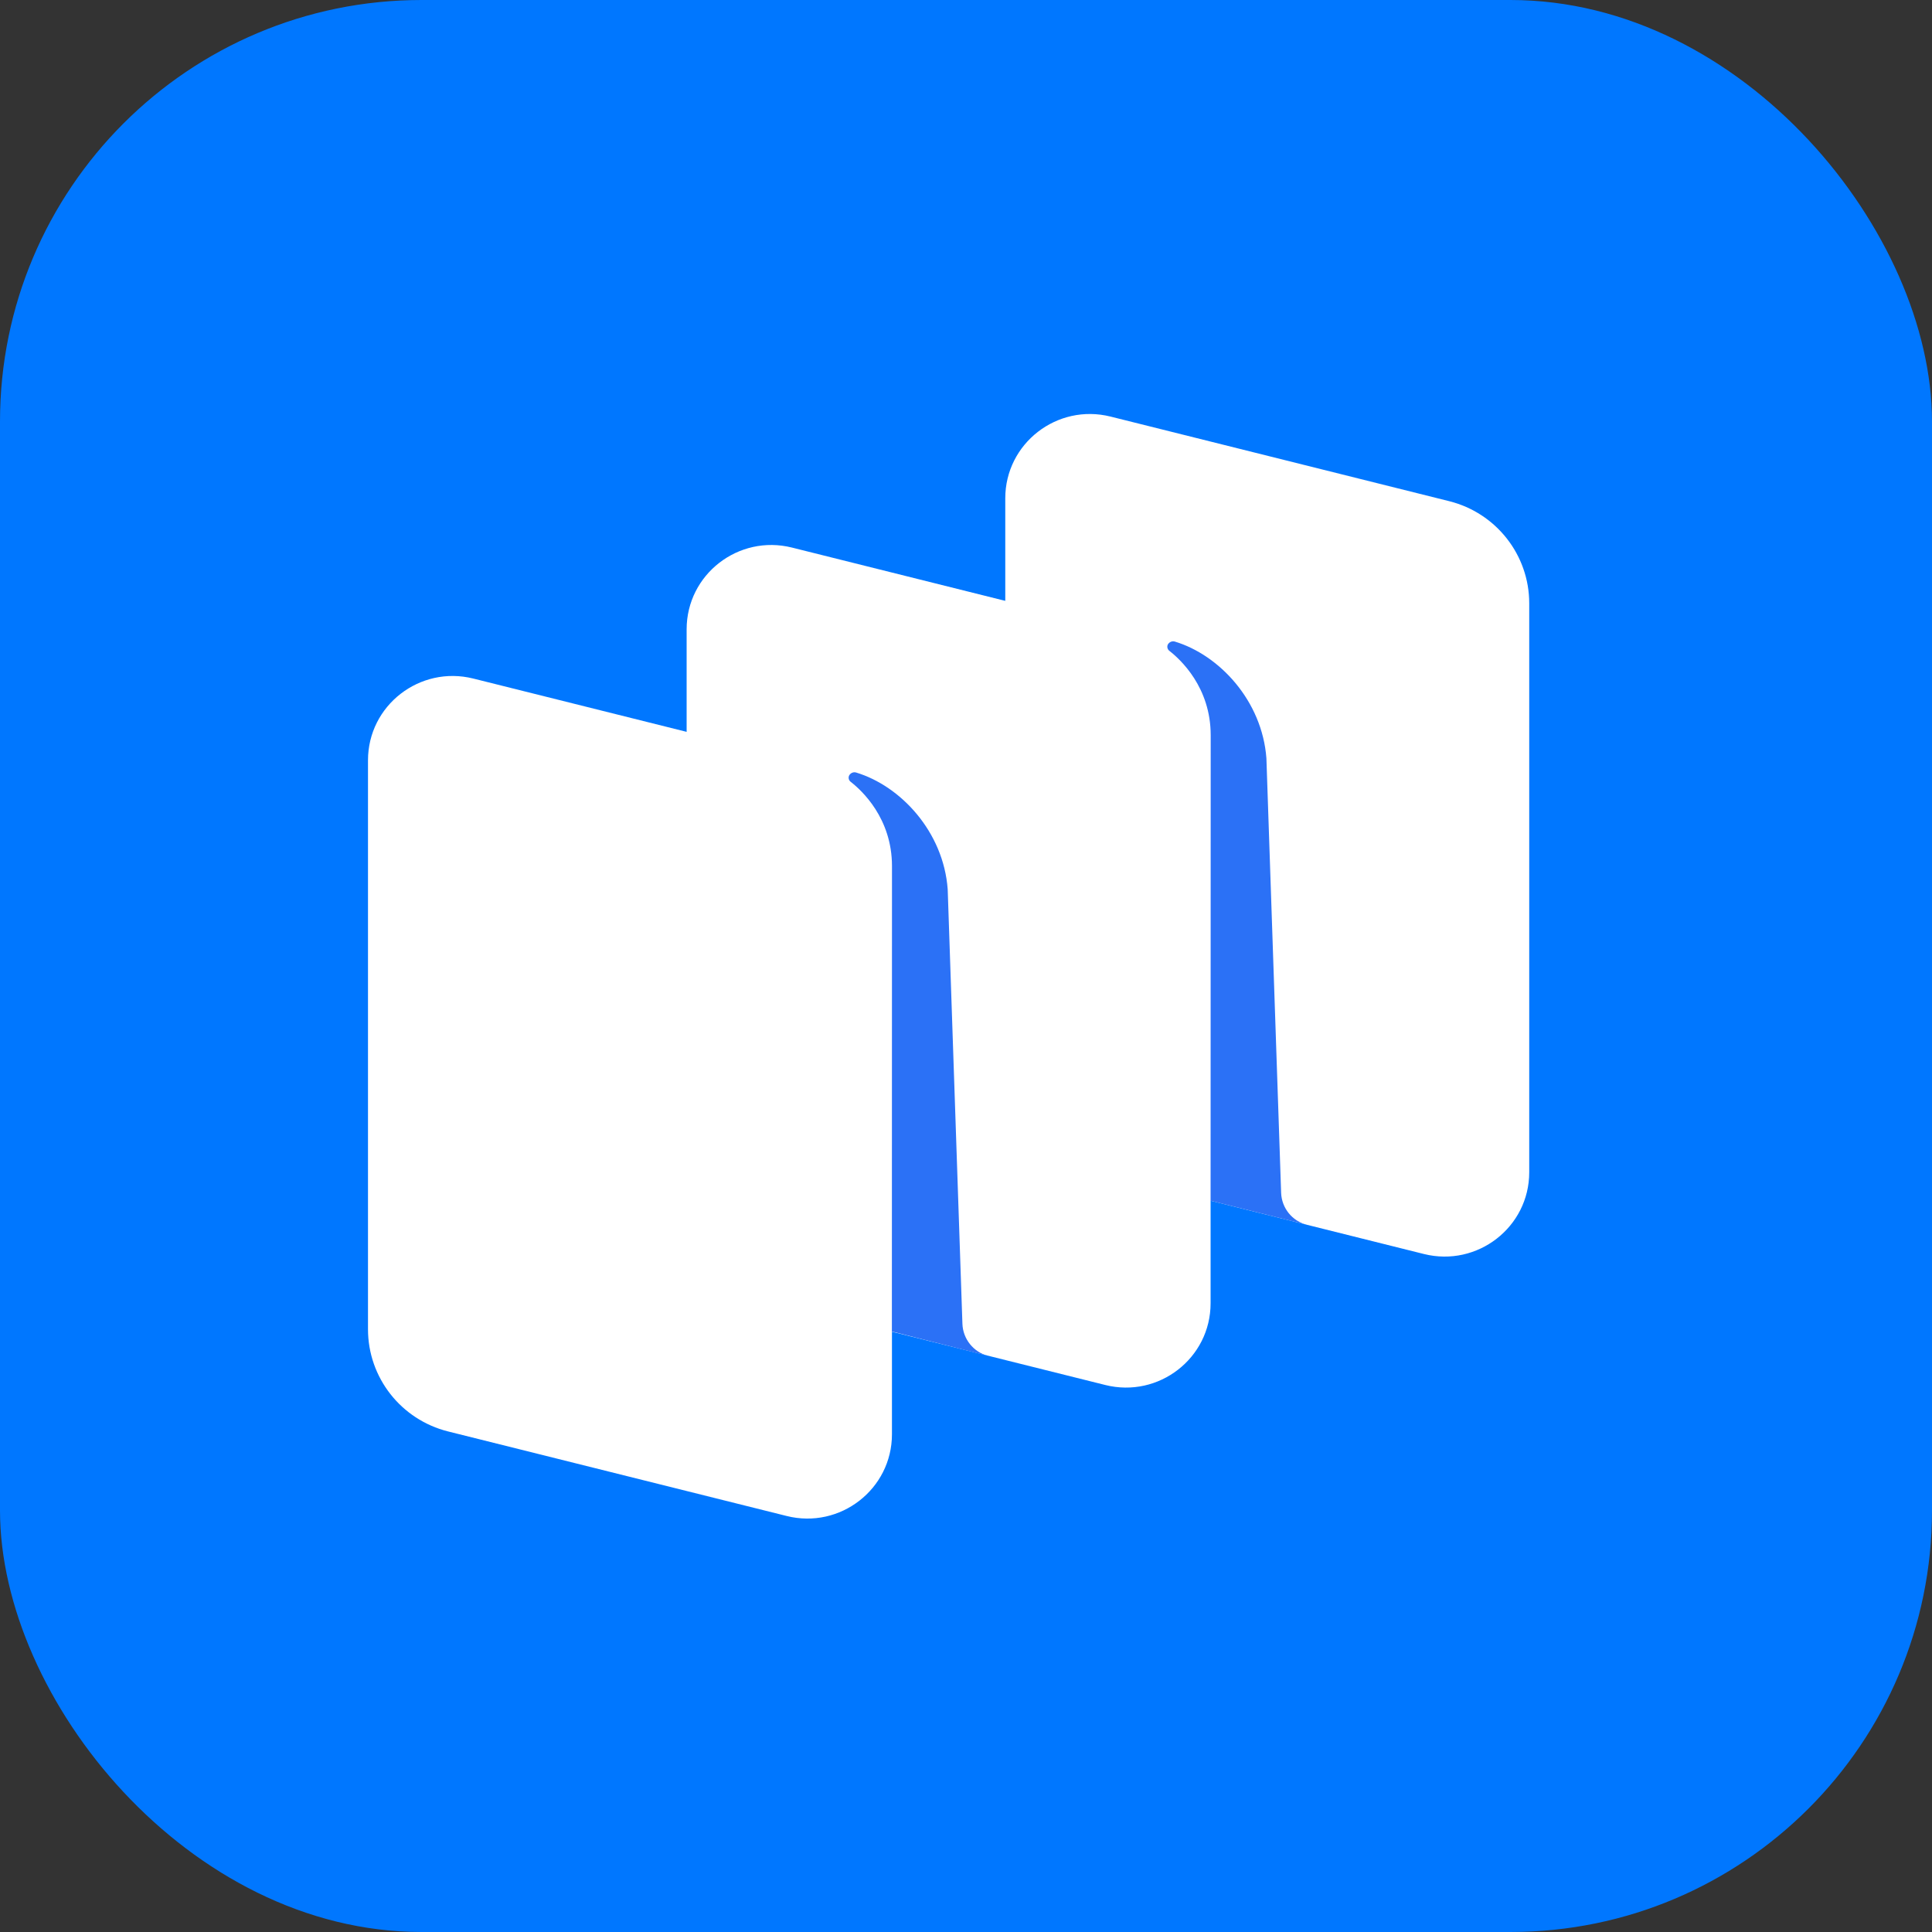 <svg viewBox="0 0 55 55" xmlns="http://www.w3.org/2000/svg" xmlns:xlink="http://www.w3.org/1999/xlink" width="55" height="55" fill="none">
	<rect x="0" y="0" width="55" height="55" fill="#333333" stroke="none"/>
	<rect id="rustore 1" width="55" height="55" x="0" y="0" />
	<rect id="Rectangle 104" width="55" height="55" x="0" y="0" rx="12" fill="rgb(0,119,255)" />
	<path id="Vector 11" d="M30.897 33.291C29.557 32.957 28.618 31.758 28.618 30.383L28.618 14.186C28.618 12.624 30.093 11.479 31.615 11.859L41.254 14.267C42.594 14.602 43.534 15.8 43.534 17.175L43.534 33.373C43.534 34.934 42.058 36.079 40.536 35.699L30.897 33.291Z" fill="rgb(255,255,255)" fill-rule="nonzero" />
	<path id="Vector 12" d="M12.756 40.75C11.416 40.415 10.476 39.216 10.476 37.841L10.476 21.644C10.476 20.082 11.952 18.937 13.474 19.317L23.113 21.725C24.453 22.06 25.392 23.259 25.392 24.633L25.392 40.831C25.392 42.392 23.917 43.538 22.395 43.157L12.756 40.75Z" fill="rgb(255,255,255)" fill-rule="nonzero" />
	<path id="Vector 13" d="M21.827 37.021C20.487 36.686 19.547 35.487 19.547 34.112L19.547 17.915C19.547 16.353 21.023 15.208 22.545 15.588L32.184 17.996C33.523 18.331 34.463 19.53 34.463 20.904L34.463 37.102C34.463 38.663 32.988 39.809 31.465 39.428L21.827 37.021Z" fill="rgb(255,255,255)" fill-rule="nonzero" />
	<path id="Vector 14" d="M28.135 38.601C27.713 38.493 27.413 38.12 27.398 37.685L26.979 25.315C26.858 23.678 25.642 22.376 24.372 21.992C24.301 21.971 24.225 22 24.183 22.061C24.14 22.123 24.156 22.21 24.216 22.256C24.53 22.499 25.393 23.291 25.393 24.657L25.39 37.905L28.135 38.601Z" fill="rgb(43,113,246)" fill-rule="nonzero" />
	<path id="Vector 15" d="M37.208 34.868C36.786 34.763 36.486 34.391 36.471 33.956L36.052 21.587C35.93 19.95 34.715 18.648 33.445 18.264C33.374 18.243 33.298 18.272 33.255 18.333C33.212 18.395 33.229 18.482 33.289 18.528C33.602 18.771 34.466 19.563 34.466 20.93L34.463 34.182L37.208 34.868Z" fill="rgb(43,113,246)" fill-rule="nonzero" />
</svg>
